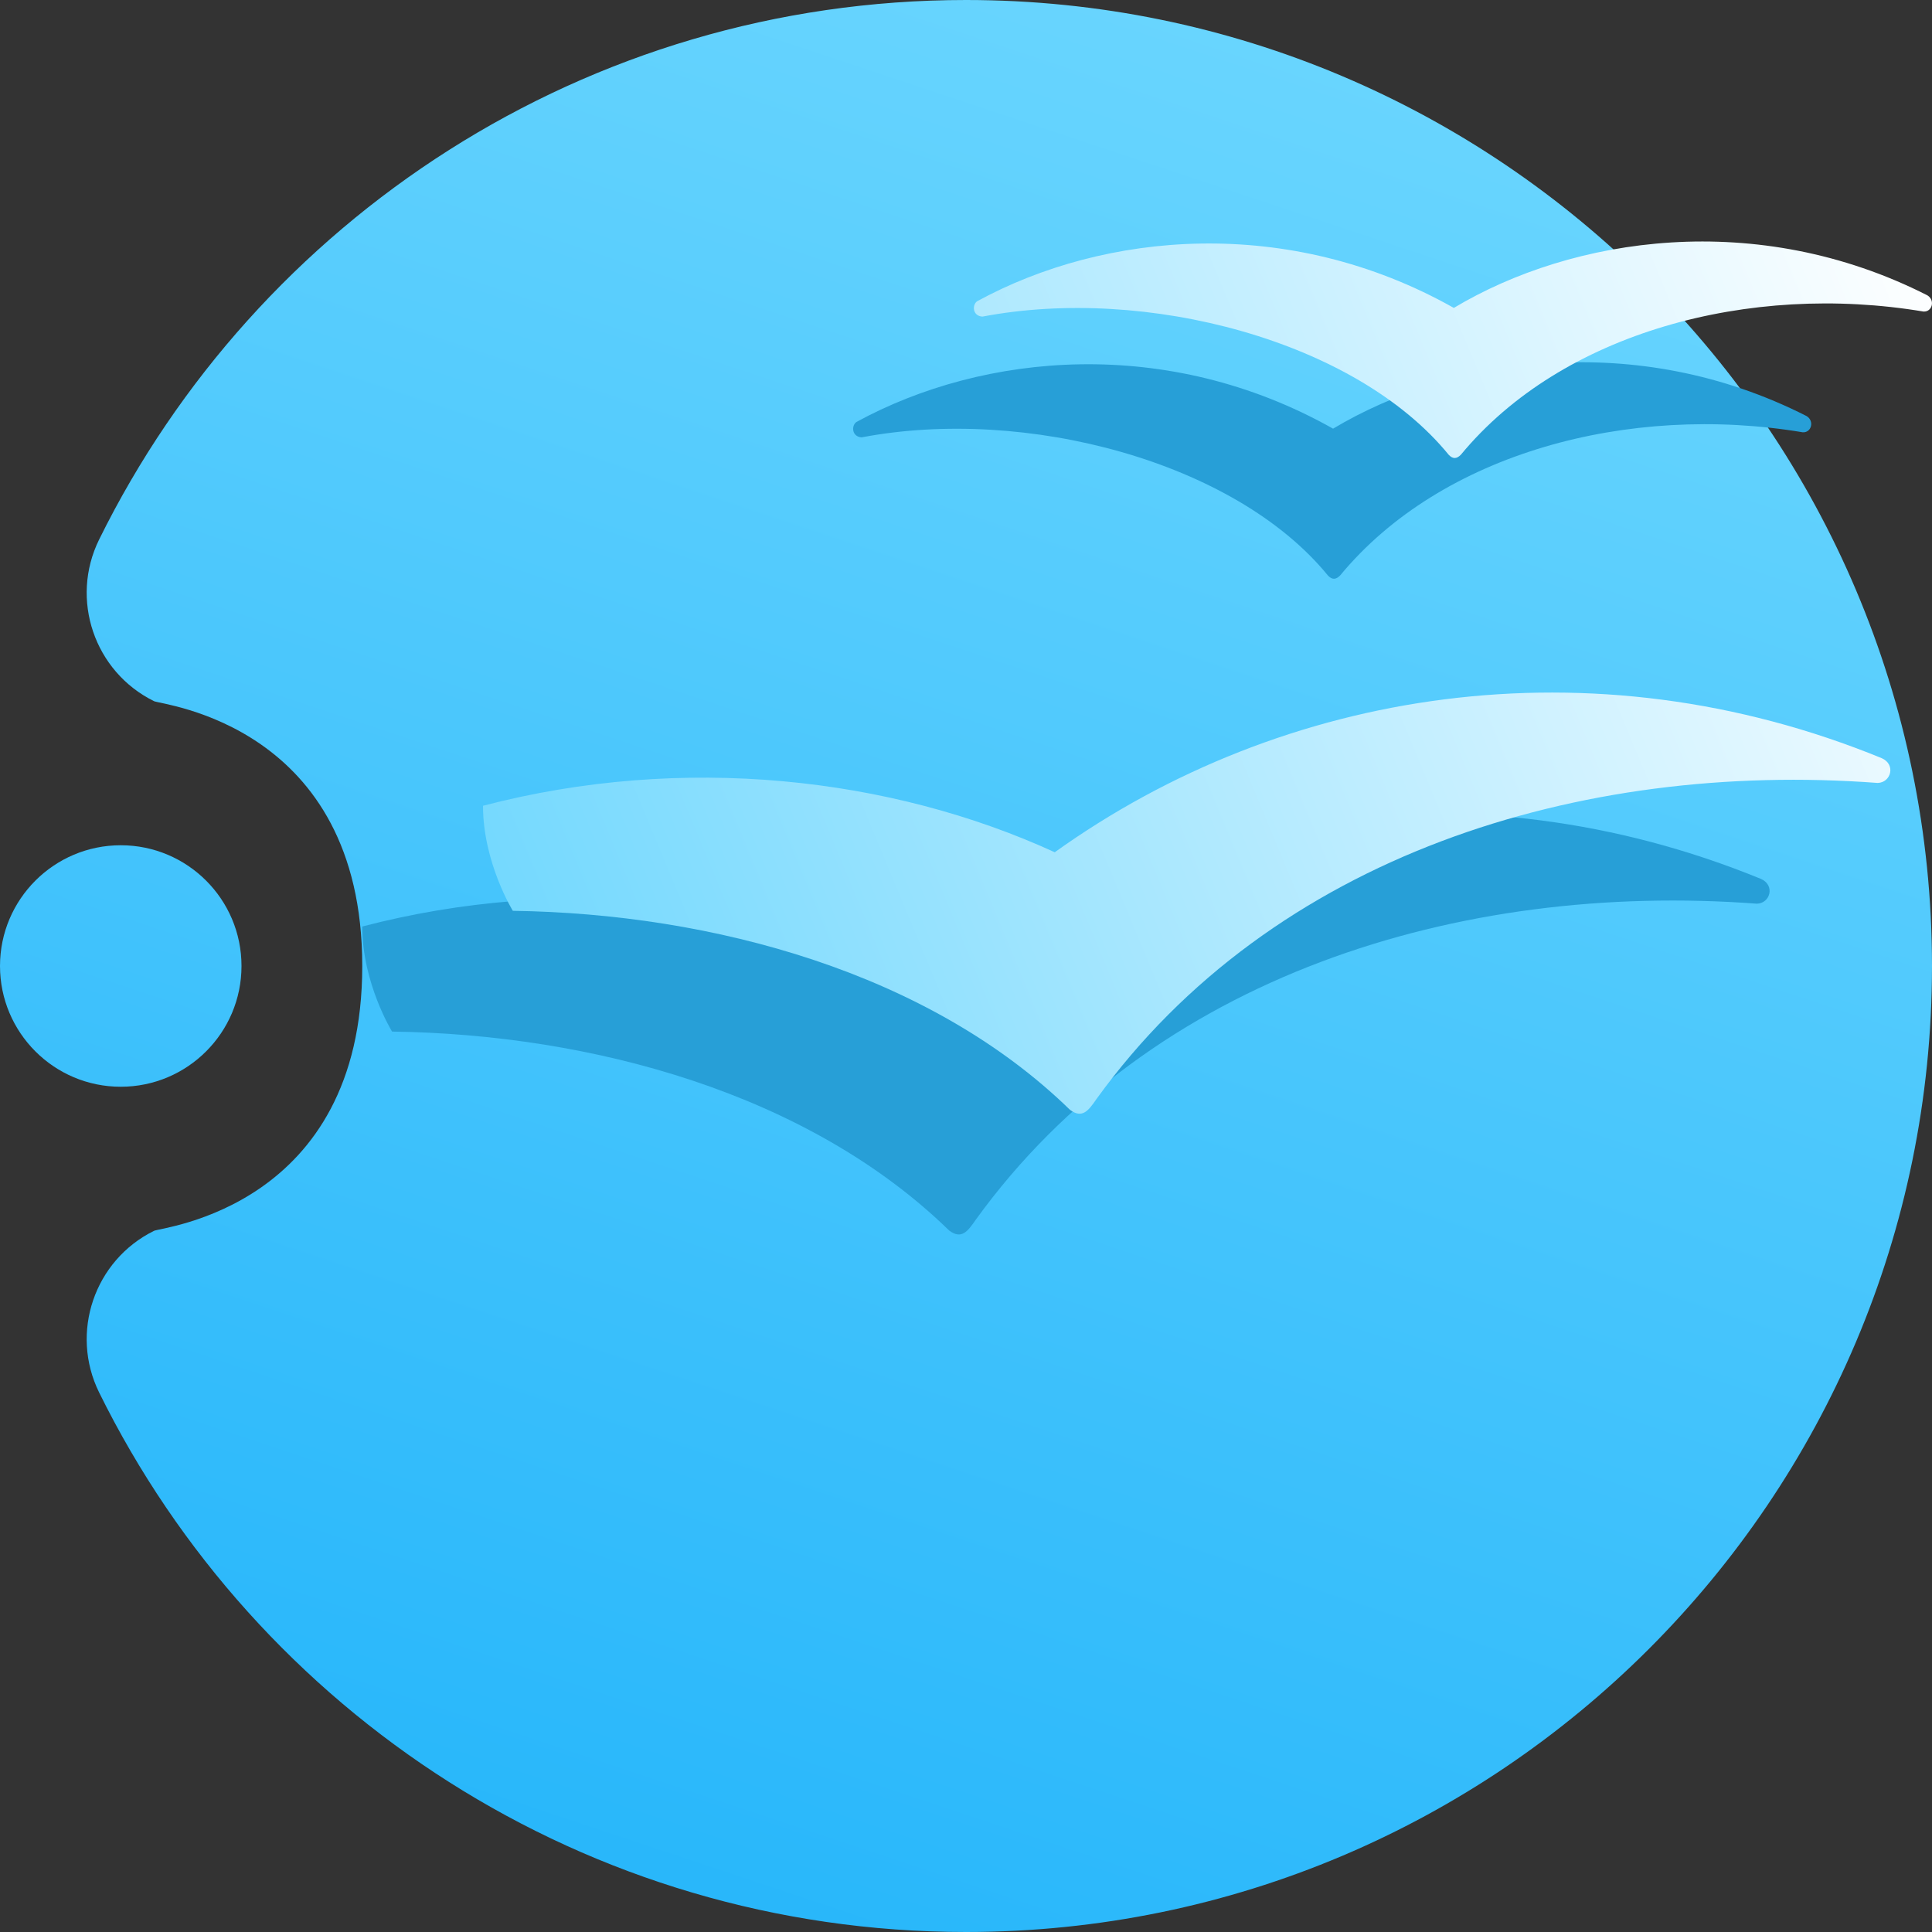 <svg width="16" height="16" viewBox="0 0 16 16" fill="none" xmlns="http://www.w3.org/2000/svg">
<rect x="0" y="0" width="16" height="16" fill="#333333" stroke="none"/>
<g clip-path="url(#clip0_15_1558)">
<path fill-rule="evenodd" clip-rule="evenodd" d="M3 8C3 6 1.336 5.837 1.276 5.807C0.781 5.563 0.577 4.963 0.821 4.468C2.126 1.822 4.852 0 8 0C12.415 0 16 3.585 16 8C16 12.415 12.415 16 8 16C4.852 16 2.126 14.178 0.821 11.532C0.577 11.037 0.781 10.437 1.276 10.193C1.336 10.163 3 10 3 8ZM1 9C0.448 9 0 8.552 0 8C0 7.448 0.448 7 1 7C1.552 7 2 7.448 2 8C2 8.552 1.552 9 1 9Z" fill="url(#paint0_linear_15_1558)"/>
<path fill-rule="evenodd" clip-rule="evenodd" d="M3 7.673C3 8.143 3.247 8.543 3.247 8.543C4.901 8.566 6.694 9.054 7.861 10.191C7.962 10.266 8.013 10.2 8.081 10.101C9.538 8.085 12.081 7.299 14.55 7.484C14.661 7.481 14.702 7.331 14.584 7.279C12.177 6.293 9.624 6.705 7.735 8.058C6.375 7.435 4.657 7.24 3 7.673ZM11.099 4.765C11.937 3.751 13.488 3.339 14.929 3.58C15 3.585 15.029 3.488 14.962 3.446C13.551 2.729 12.025 2.96 11.04 3.55C9.67 2.778 8.147 2.919 7.092 3.495C7.049 3.526 7.054 3.617 7.136 3.622C8.489 3.364 10.226 3.82 10.998 4.767C11.033 4.803 11.064 4.801 11.099 4.765Z" fill="#279FD7"/>
<path fill-rule="evenodd" clip-rule="evenodd" d="M4 6.673C4 7.143 4.247 7.543 4.247 7.543C5.901 7.566 7.694 8.054 8.861 9.191C8.962 9.266 9.013 9.2 9.081 9.101C10.538 7.085 13.081 6.299 15.55 6.484C15.661 6.481 15.702 6.331 15.584 6.279C13.177 5.293 10.624 5.705 8.735 7.058C7.375 6.435 5.657 6.24 4 6.673ZM12.099 3.765C12.937 2.751 14.488 2.339 15.929 2.58C16 2.585 16.029 2.488 15.962 2.446C14.551 1.729 13.025 1.96 12.04 2.55C10.67 1.778 9.147 1.919 8.092 2.495C8.049 2.526 8.054 2.617 8.136 2.622C9.489 2.364 11.226 2.82 11.998 3.767C12.033 3.803 12.064 3.801 12.099 3.765Z" fill="url(#paint1_linear_15_1558)"/>
</g>
<defs>
<linearGradient id="paint0_linear_15_1558" x1="1.6" y1="16.005" x2="7.379" y2="-1.333" gradientUnits="userSpaceOnUse">
<stop stop-color="#22B4FA"/>
<stop offset="1" stop-color="#6BD6FE"/>
</linearGradient>
<linearGradient id="paint1_linear_15_1558" x1="4" y1="9.224" x2="16.793" y2="3.911" gradientUnits="userSpaceOnUse">
<stop stop-color="#6BD6FE"/>
<stop offset="1" stop-color="white"/>
</linearGradient>
<clipPath id="clip0_15_1558">
<rect width="16" height="16" fill="white"/>
</clipPath>
</defs>
</svg>
